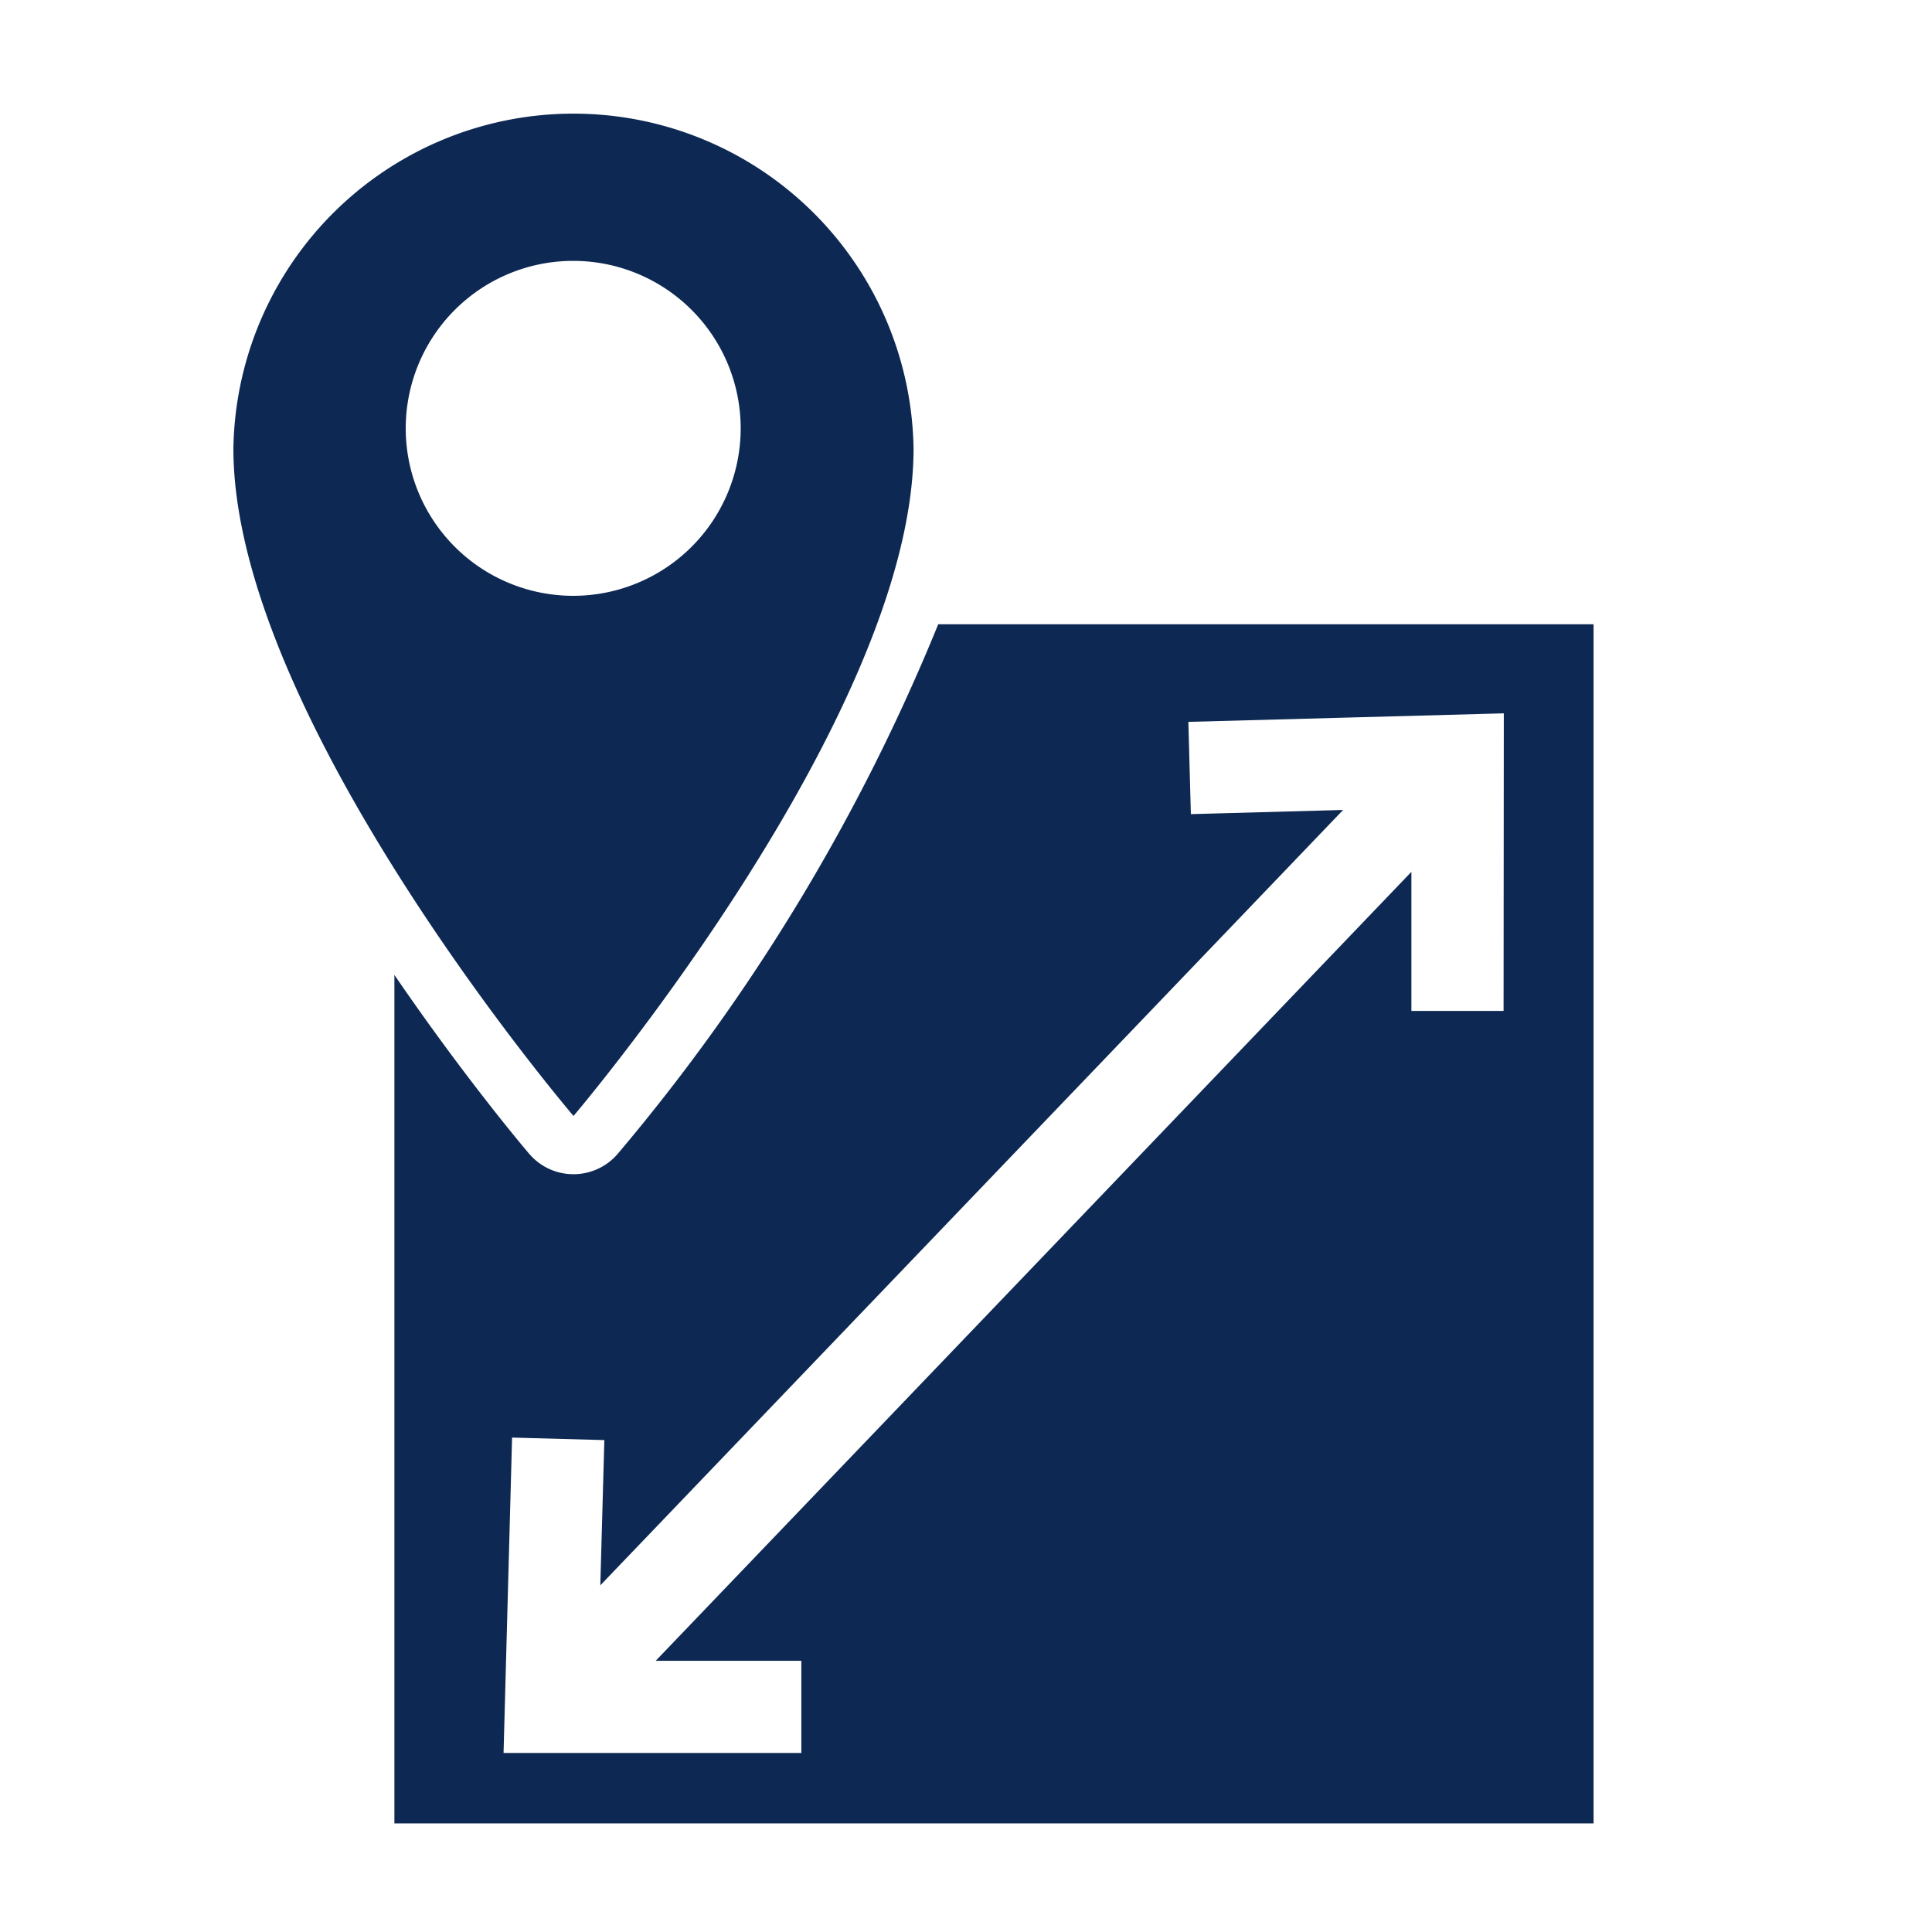 <svg xmlns="http://www.w3.org/2000/svg" width="25.38" height="25.381" viewBox="0 0 25.38 25.381">
  <defs>
    <style>
      .cls-1 {
        fill: none;
      }

      .cls-2 {
        fill: #0d2953;
      }
    </style>
  </defs>
  <g id="Group_20" data-name="Group 20" transform="translate(-1183.259 -524.547)">
    <path id="Path_2" data-name="Path 2" class="cls-1" d="M1198.9,535.238l2-.055-9.757,10.186.052-1.908-1.212-.033-.112,4.144h3.913V546.36h-1.914L1201.8,536v1.83h1.212v-3.913l-4.144.112Z"/>
    <g id="Group_19" data-name="Group 19">
      <path id="Path_3" data-name="Path 3" class="cls-2" d="M1195.584,532.748a25.9,25.9,0,0,1-4.209,6.955.763.763,0,0,1-.582.269h0a.761.761,0,0,1-.582-.268c-.078-.09-.866-1.026-1.771-2.35V548.5h15.753V532.748Zm7.427,5.079H1201.8V536l-9.927,10.364h1.913v1.211h-3.912l.112-4.143,1.212.033-.053,1.908,9.758-10.186-2,.055-.033-1.212,4.144-.112Z"/>
      <path id="Path_4" data-name="Path 4" class="cls-2" d="M1195.26,530.441a4.468,4.468,0,0,0-8.935,0c0,3.535,4.468,8.766,4.468,8.766S1195.26,533.958,1195.26,530.441Zm-6.671-.267a2.2,2.2,0,1,1,2.2,2.2A2.2,2.2,0,0,1,1188.589,530.174Z"/>
    </g>
    <rect id="Rectangle_19" data-name="Rectangle 19" class="cls-1" width="25.381" height="25.381" transform="translate(1183.259 524.547)"/>
  </g>
</svg>

